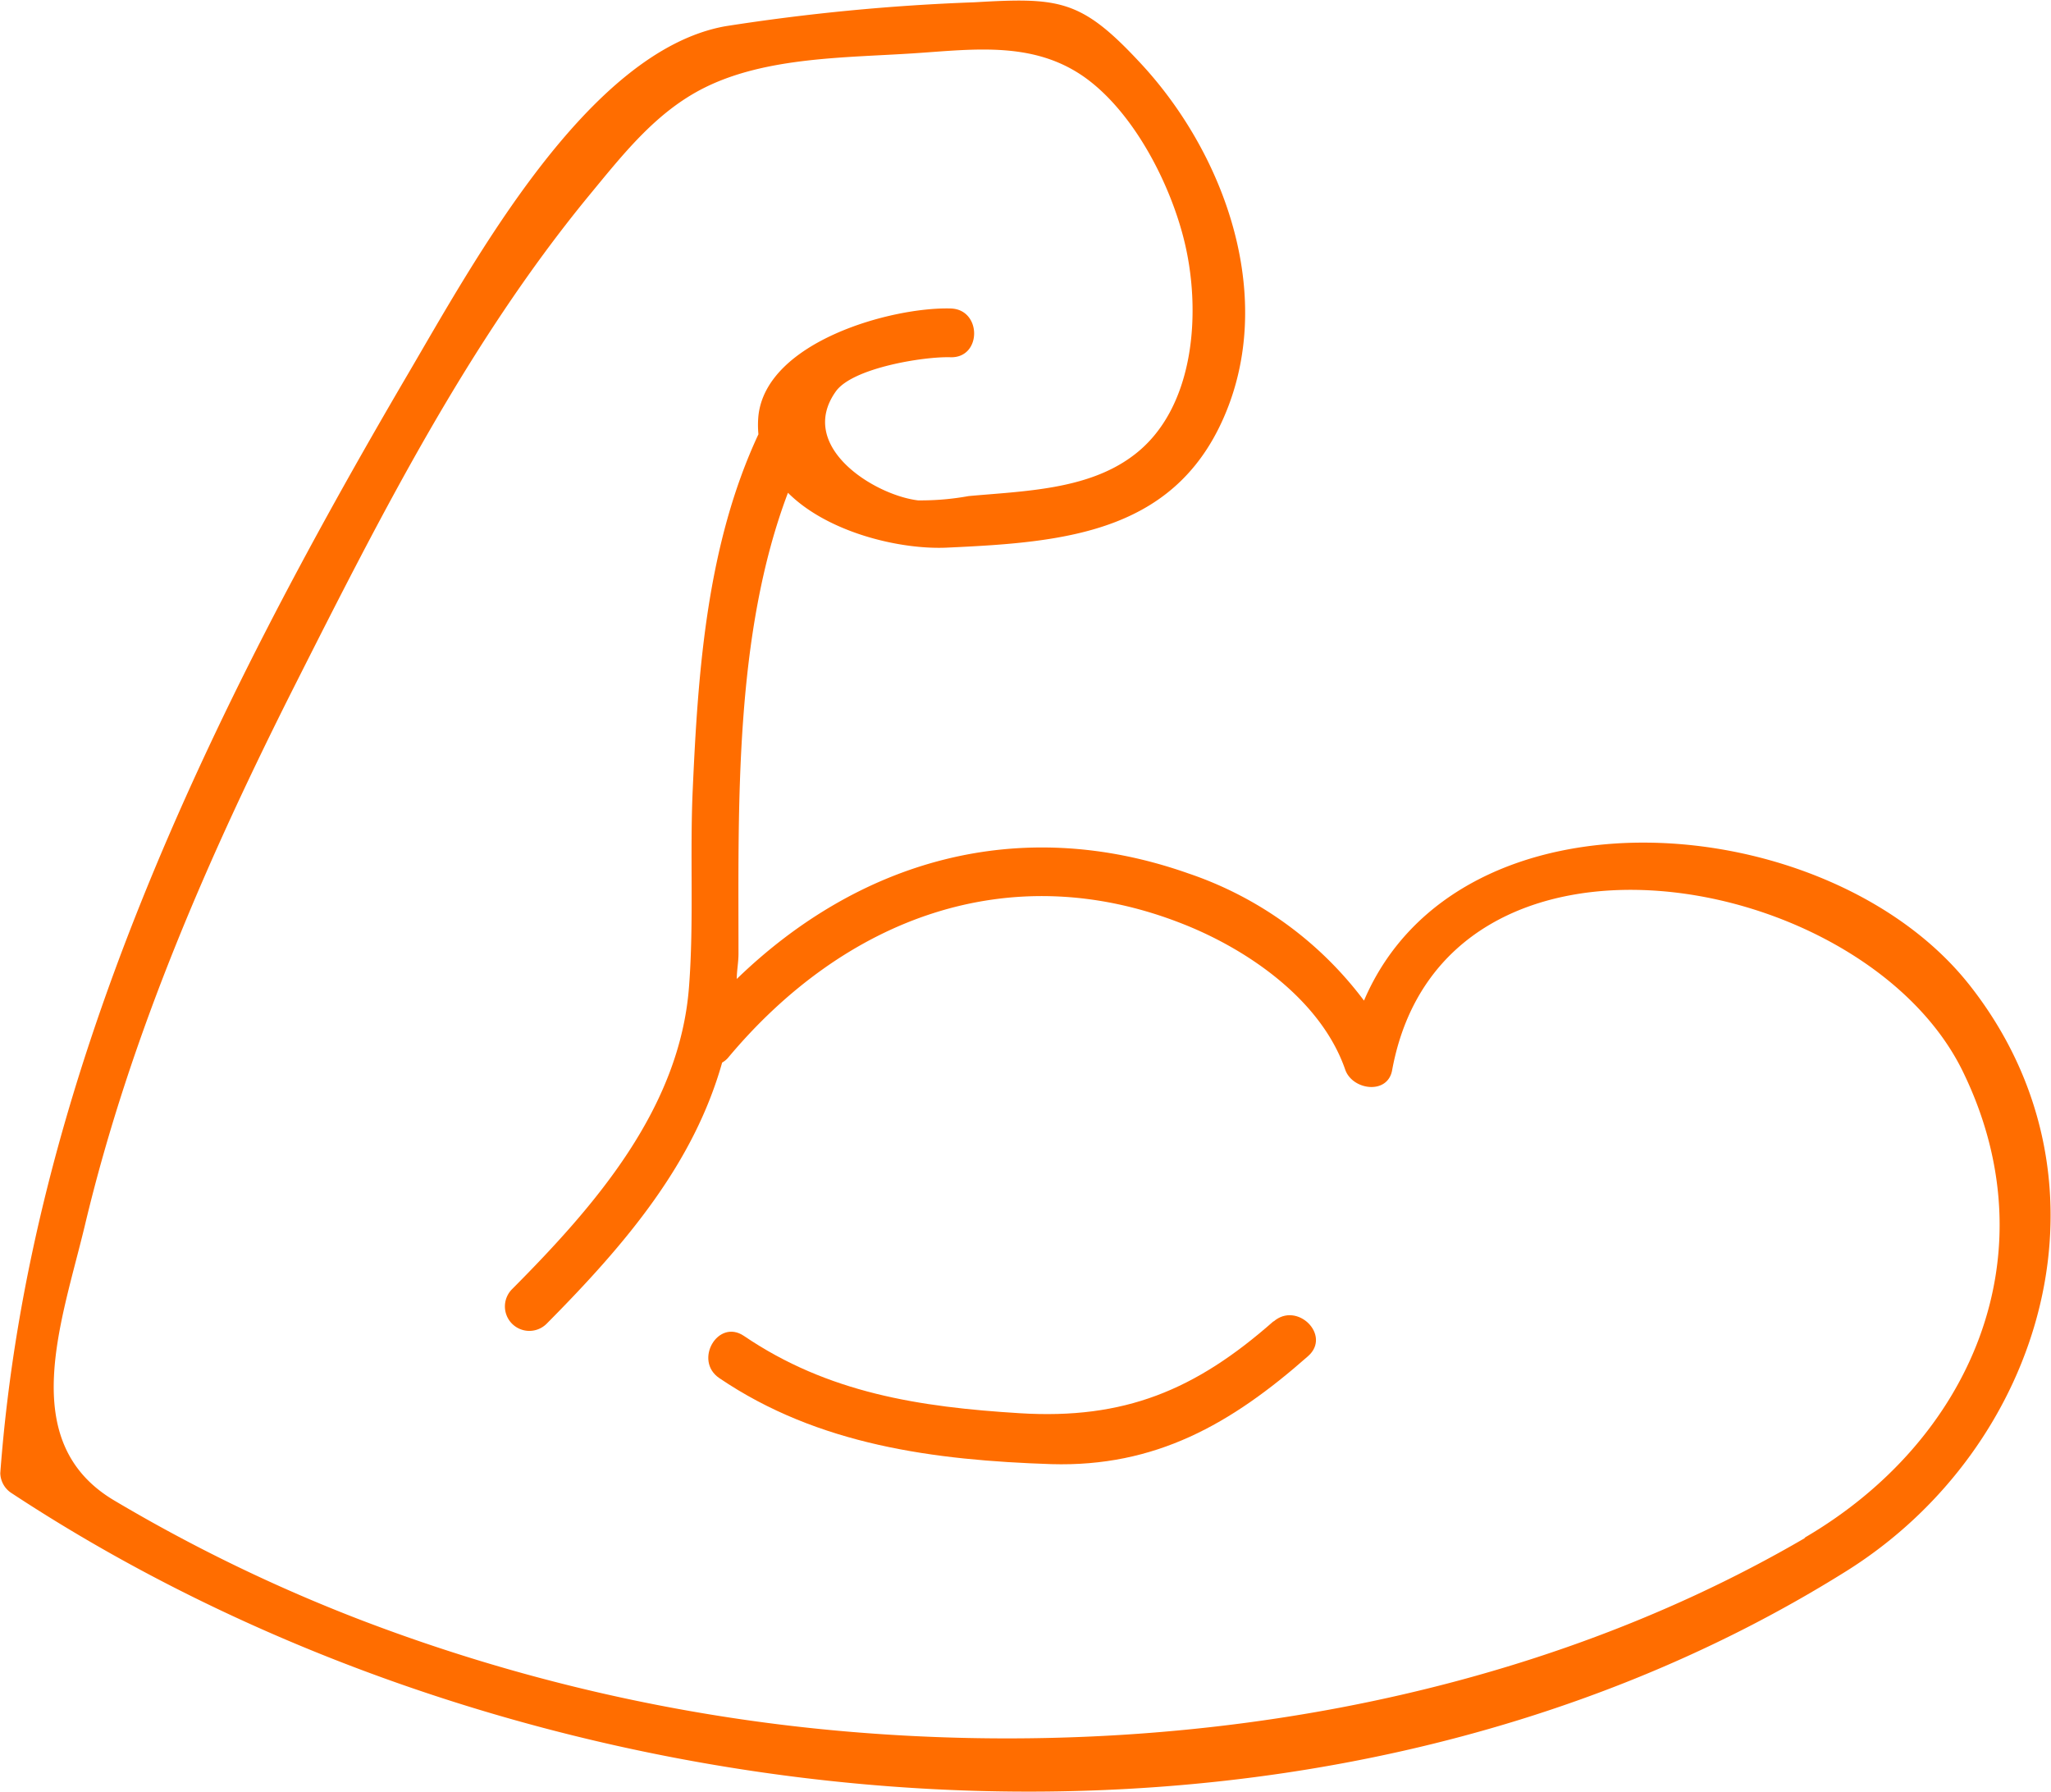 <svg id="Capa_1" data-name="Capa 1" xmlns="http://www.w3.org/2000/svg" viewBox="0 0 143.03 124.95"><defs><style>.cls-1{fill:#ff6d00}</style></defs><path class="cls-1" d="M548.46 2335.48c-9.79-12.28-35.53-14.36-42.16 1.17a25.5 25.5 0 00-12.25-8.87c-11.85-4.18-23-.86-31.49 7.36 0-.59.12-1.15.12-1.76 0-10.29-.3-22.25 3.45-32.14 2.8 2.8 7.91 4 11.18 3.82 8.33-.38 16.2-1.06 19.55-9.9 3.13-8.29-.5-17.89-6.26-24-4.06-4.35-5.59-4.46-11.48-4.12a146.24 146.24 0 00-17.36 1.67c-9.59 1.72-17.54 16.43-22.16 24.3-13.73 23.42-26.37 49.15-28.4 76.59a1.7 1.7 0 00.8 1.4c36.32 23.91 90 29.16 127.92 5.44 13.82-8.64 19.42-27.31 8.51-41m-11.36 38.67c-19.87 11.6-44.27 15.47-67 13.49a124.49 124.49 0 01-33.85-7.81 113.36 113.36 0 01-17.08-8.29c-6.92-4.11-3.6-12.58-2-19.35 3.15-13.14 8.6-25.6 14.67-37.62 5.93-11.74 12-23.71 20.36-33.91 2.43-2.94 4.74-5.94 8.17-7.64 4.3-2.13 9.78-2.07 14.53-2.38 4.31-.28 8.69-.94 12.39 2 3.14 2.49 5.48 7.07 6.45 10.85 1.28 4.94.89 12-3.59 15.26-3.16 2.33-7.54 2.41-11.39 2.76a18.64 18.64 0 01-3.53.3c-3.06-.37-8.47-3.76-5.73-7.6 1.17-1.64 6.14-2.44 8-2.38 2.19.06 2.19-3.35 0-3.4-4.11-.11-12.84 2.31-13.4 7.48a6.77 6.77 0 000 1.29c-3.58 7.67-4.21 16.41-4.58 24.76-.21 4.56.09 9.22-.26 13.76-.64 8.47-6.51 15.23-12.34 21.09a1.7 1.7 0 002.41 2.41c5.65-5.69 10.27-11.24 12.24-18.21a1.56 1.56 0 00.4-.32c8.08-9.68 19.6-14.16 31.77-9.33 4.52 1.79 9.6 5.29 11.28 10.14.5 1.45 3 1.78 3.28 0 3.59-19.27 33-14 39.83.21 6.16 12.73.52 25.67-11.09 32.44" transform="translate(-411.18 -2266.88)"/><path class="cls-1" d="M500 2359c-5.46 4.82-10.42 6.87-17.7 6.42-7-.43-13.38-1.41-19.24-5.39-1.82-1.23-3.52 1.72-1.72 2.94 6.9 4.68 15 5.73 23.16 6 7.25.21 12.52-2.78 17.9-7.53 1.65-1.45-.77-3.85-2.41-2.41" transform="translate(-411.18 -2266.88)"/></svg>